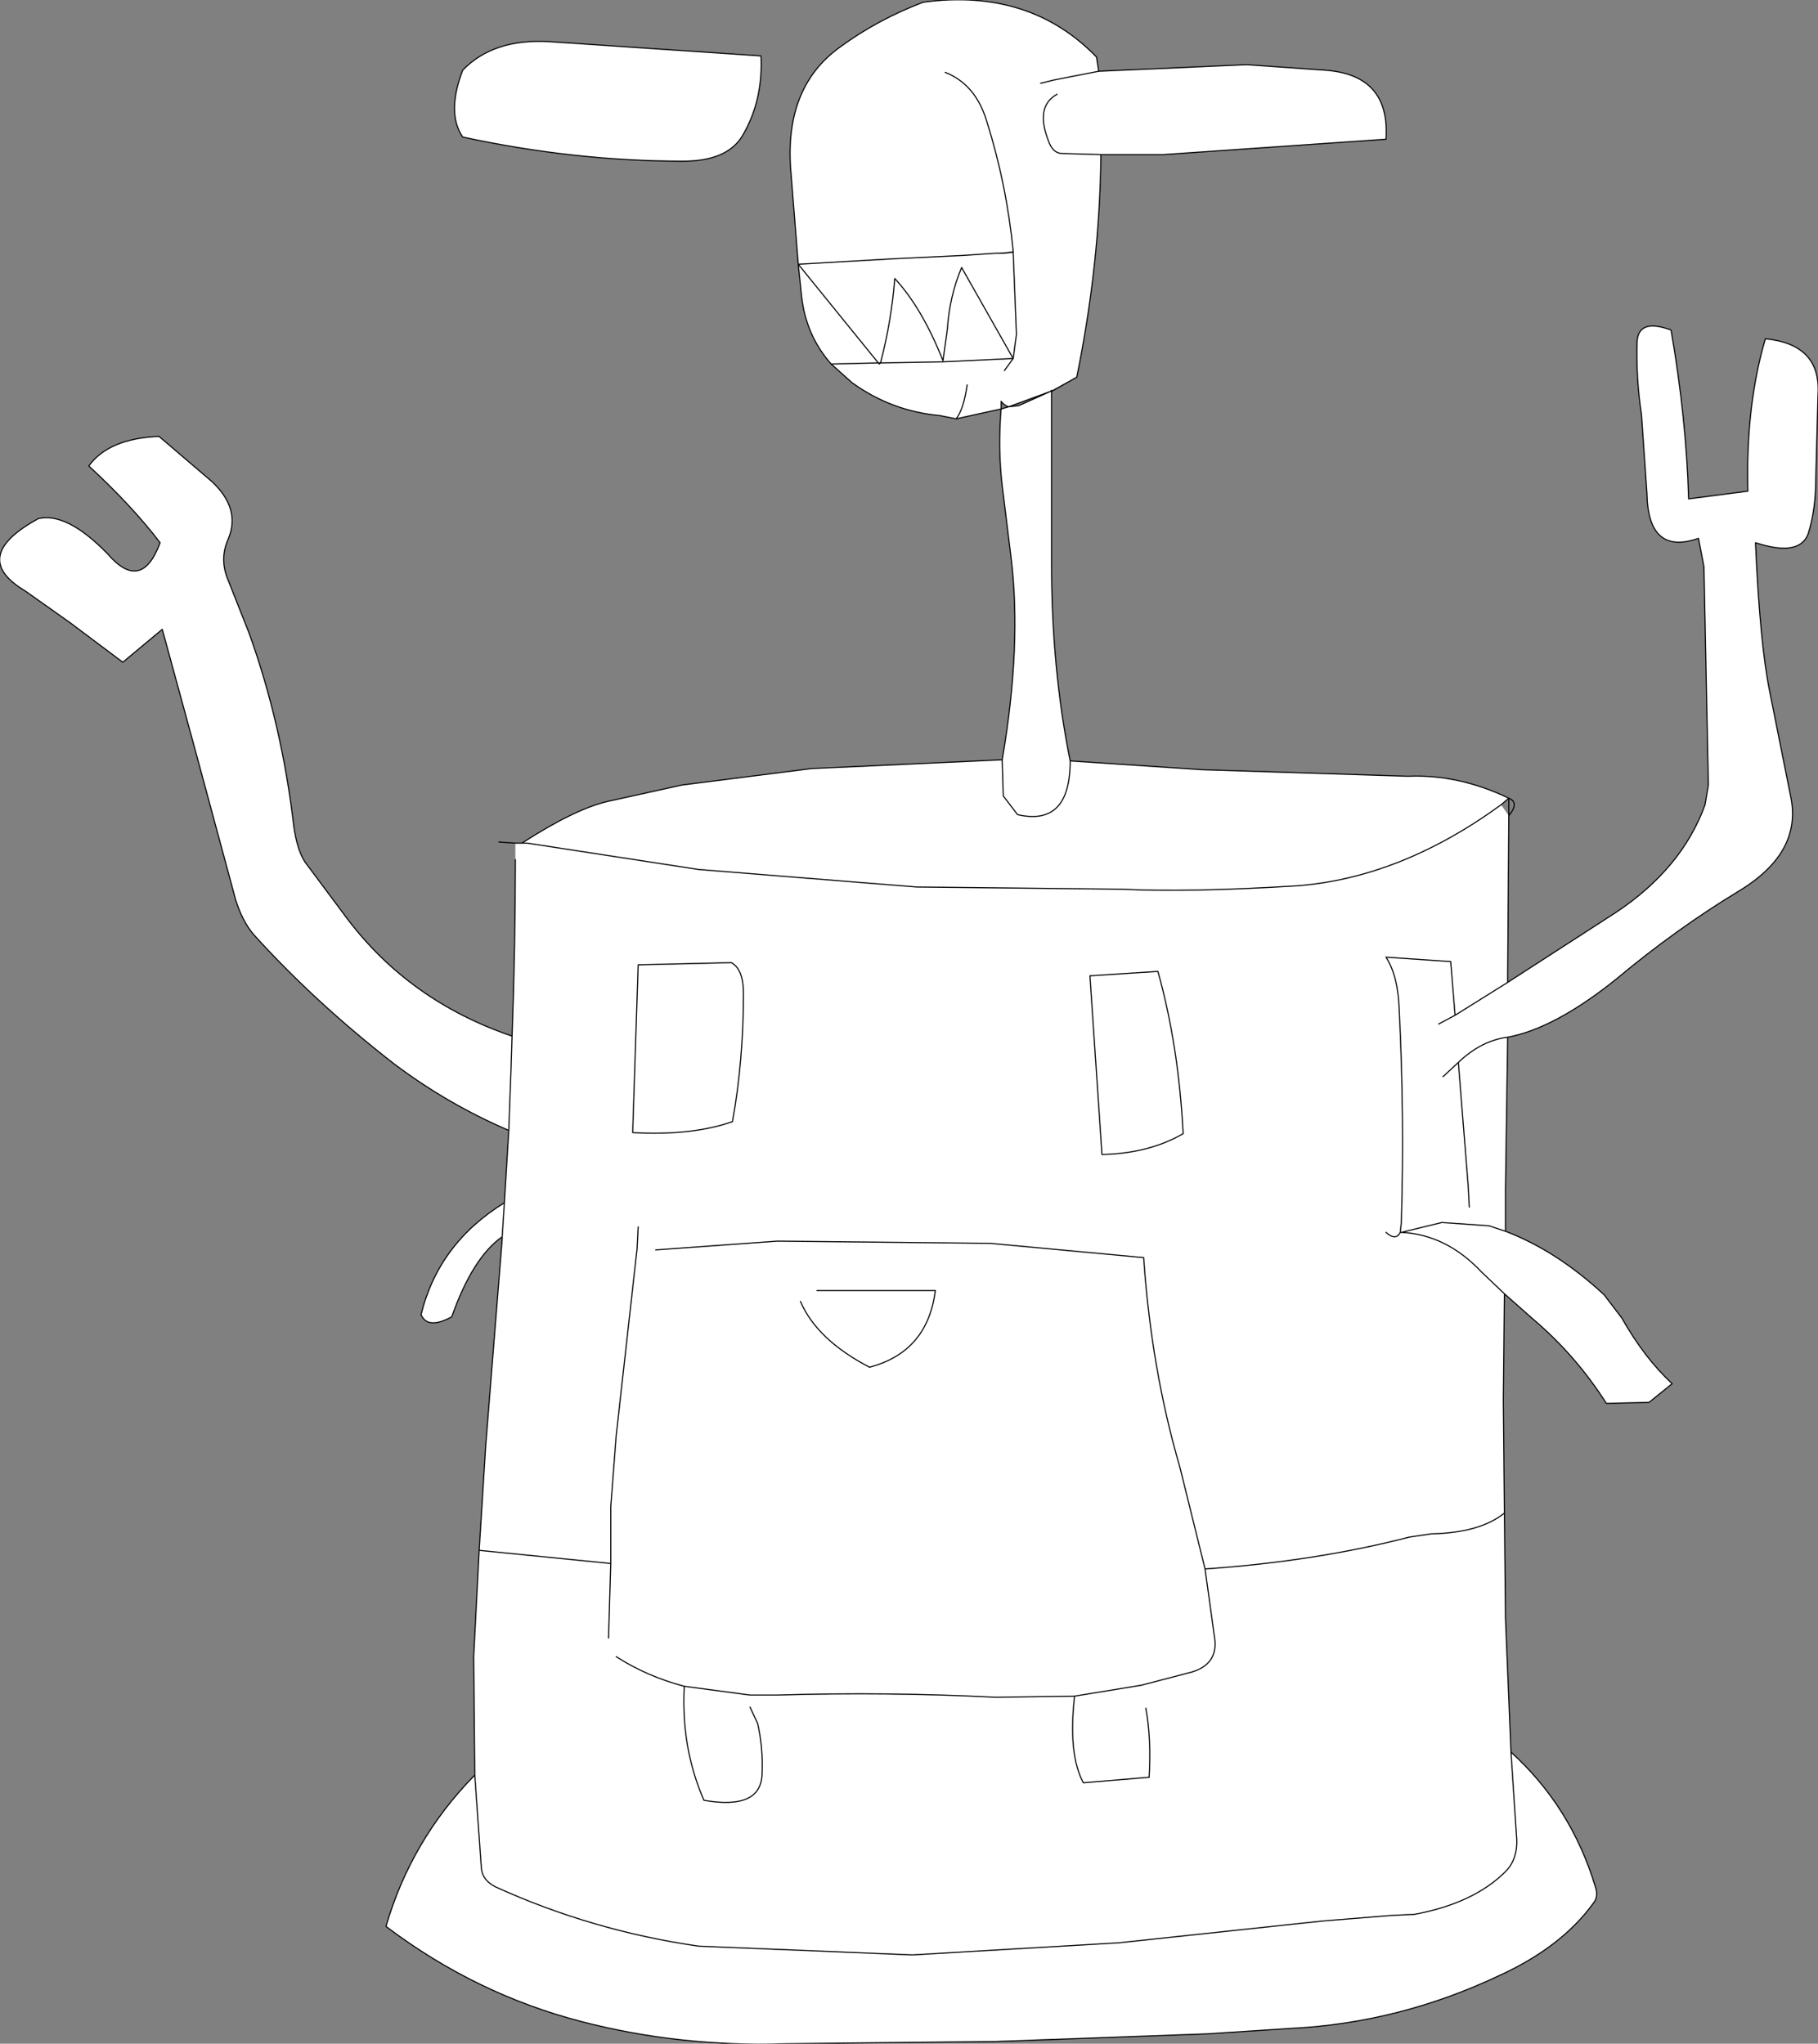 <?xml version="1.0" encoding="UTF-8" standalone="no"?>
<svg xmlns:ffdec="https://www.free-decompiler.com/flash" xmlns:xlink="http://www.w3.org/1999/xlink" ffdec:objectType="shape" height="93.2px" width="82.9px" xmlns="http://www.w3.org/2000/svg">
  <rect width="100%" height="100%" fill="#808080" stroke="none"/>
  <g transform="matrix(1.0, 0.0, 0.0, 1.0, 45.15, 94.9)">
    <path d="M23.65 -57.7 L23.6 -50.4 23.6 -50.1 28.55 -53.3 Q31.55 -55.3 32.6 -58.2 L32.75 -59.1 32.55 -69.05 32.3 -70.35 Q30.0 -69.55 29.95 -72.4 L29.7 -76.0 Q29.45 -77.65 29.5 -79.3 29.55 -80.4 31.05 -79.85 31.75 -75.8 31.85 -72.15 L34.55 -72.5 Q34.45 -76.4 35.35 -79.45 37.9 -79.2 37.75 -76.9 L37.65 -73.1 Q37.65 -71.65 37.3 -70.55 36.9 -69.5 34.9 -70.15 35.1 -65.55 35.55 -63.35 L36.5 -58.6 Q37.05 -56.05 34.2 -54.3 31.3 -52.55 28.55 -50.25 25.75 -48.0 23.6 -47.6 L23.5 -40.7 23.5 -38.75 Q25.85 -37.85 28.0 -35.85 L28.8 -34.8 Q29.85 -32.95 31.1 -31.8 L30.05 -30.95 28.1 -30.9 Q26.7 -33.1 24.75 -34.75 L23.45 -35.9 23.4 -31.05 23.45 -25.9 23.5 -21.1 23.75 -15.0 Q26.5 -12.5 27.6 -8.85 27.75 -8.4 27.5 -8.1 26.05 -6.1 23.2 -4.8 18.65 -2.65 13.75 -2.4 L9.9 -2.15 0.25 -1.8 -9.4 -1.7 Q-14.15 -1.55 -18.6 -2.7 -23.45 -3.95 -27.55 -7.05 -26.4 -11.0 -23.5 -13.95 L-23.55 -19.35 -23.3 -24.2 -23.0 -29.0 -22.25 -38.4 -22.25 -38.5 Q-23.6 -37.55 -24.55 -34.85 -25.65 -34.25 -25.95 -34.95 -25.15 -38.2 -22.15 -40.05 L-21.95 -43.35 Q-24.75 -44.55 -27.2 -46.4 -30.8 -49.2 -33.6 -52.3 -34.1 -52.9 -34.4 -53.85 L-36.25 -60.7 -37.75 -66.2 -39.55 -64.7 -41.95 -66.5 -44.0 -67.95 Q-46.6 -69.5 -43.4 -71.25 -42.1 -71.55 -40.25 -69.65 -38.7 -67.85 -37.85 -70.15 -39.1 -71.8 -41.1 -73.65 -40.2 -74.9 -37.9 -75.0 L-35.5 -72.95 Q-34.15 -71.7 -34.75 -70.3 -35.15 -69.4 -34.75 -68.45 L-33.8 -66.05 Q-32.3 -61.9 -31.75 -57.2 -31.6 -56.15 -31.25 -55.6 L-29.35 -53.05 Q-26.5 -49.25 -21.8 -47.65 -21.65 -51.7 -21.65 -55.7 L-21.65 -56.45 -21.35 -56.45 Q-18.95 -58.0 -17.45 -58.35 L-14.05 -59.1 -8.15 -59.85 0.55 -60.25 Q1.45 -65.5 0.95 -69.5 L0.55 -72.75 Q0.35 -74.45 0.5 -76.25 L-1.55 -75.8 -2.3 -75.95 Q-4.5 -76.15 -6.3 -77.45 L-7.25 -78.3 Q-8.4 -79.6 -8.6 -81.4 L-8.75 -82.85 -9.1 -87.25 Q-9.35 -90.95 -6.85 -92.75 -5.15 -94.0 -3.05 -94.8 1.8 -95.45 4.85 -92.3 L4.95 -91.65 11.7 -91.95 15.25 -91.7 Q18.25 -91.5 18.05 -88.55 L7.9 -87.85 5.05 -87.85 5.05 -87.8 Q5.0 -82.85 3.95 -77.7 L2.8 -77.1 2.75 -77.05 0.85 -76.35 Q0.65 -76.4 0.5 -76.6 L0.5 -76.25 0.85 -76.35 1.3 -76.4 2.75 -77.05 2.8 -77.05 2.8 -69.2 Q2.8 -64.4 3.65 -60.2 L9.65 -59.8 19.05 -59.5 Q21.35 -59.6 23.65 -58.5 L23.3 -58.2 23.65 -57.7 M4.95 -91.65 L2.9 -91.25 2.3 -91.1 2.9 -91.25 4.95 -91.65 M3.05 -90.6 Q2.05 -90.05 2.65 -88.5 2.85 -87.9 3.3 -87.9 L5.05 -87.85 3.3 -87.9 Q2.85 -87.9 2.65 -88.5 2.05 -90.05 3.05 -90.6 M-21.35 -56.45 L-21.1 -56.45 -13.3 -55.25 -3.35 -54.45 6.0 -54.35 Q9.0 -54.2 13.95 -54.5 18.7 -54.85 23.3 -58.2 18.7 -54.85 13.95 -54.5 9.0 -54.2 6.0 -54.35 L-3.35 -54.45 -13.3 -55.25 -21.1 -56.45 -21.35 -56.45 M1.05 -83.45 L0.25 -83.35 0.6 -83.35 1.05 -83.4 1.05 -83.45 Q0.75 -86.5 -0.15 -89.35 -0.65 -91.05 -2.05 -91.6 -0.65 -91.05 -0.15 -89.35 0.75 -86.5 1.05 -83.45 M0.65 -78.0 L1.05 -78.55 1.2 -79.65 1.05 -83.4 1.2 -79.65 1.05 -78.55 0.65 -78.0 M4.55 -50.4 L7.65 -50.6 Q8.6 -47.2 8.8 -43.2 7.25 -42.3 5.1 -42.25 L4.55 -50.4 5.1 -42.25 Q7.25 -42.3 8.8 -43.2 8.6 -47.2 7.65 -50.6 L4.55 -50.4 M0.55 -60.25 L0.6 -58.6 1.25 -57.75 Q3.65 -57.2 3.65 -60.2 3.65 -57.2 1.25 -57.75 L0.6 -58.6 0.55 -60.25 M23.75 -15.0 L24.0 -11.2 Q24.1 -10.15 23.5 -9.55 22.05 -8.1 19.35 -7.6 L18.3 -7.55 15.2 -7.3 5.85 -6.3 -3.55 -5.75 -13.3 -6.15 Q-18.15 -6.85 -22.55 -8.85 -23.15 -9.15 -23.2 -9.7 L-23.5 -13.95 -23.2 -9.7 Q-23.15 -9.15 -22.55 -8.85 -18.15 -6.85 -13.3 -6.15 L-3.55 -5.75 5.85 -6.3 15.2 -7.3 18.3 -7.55 19.35 -7.6 Q22.05 -8.1 23.5 -9.55 24.1 -10.15 24.0 -11.2 L23.75 -15.0 M-10.95 -17.05 L-10.6 -16.3 Q-10.35 -15.2 -10.4 -14.0 -10.45 -12.35 -13.05 -12.8 -14.1 -15.2 -13.95 -18.0 L-10.95 -17.6 -9.7 -17.6 Q-4.7 -17.75 0.25 -17.5 L3.85 -17.55 6.9 -18.05 9.2 -18.65 Q10.35 -19.0 10.25 -20.1 L9.8 -23.35 8.65 -28.0 Q7.35 -32.45 7.0 -37.55 L0.0 -38.2 -9.7 -38.3 -15.25 -37.9 -9.7 -38.3 0.0 -38.2 7.0 -37.55 Q7.35 -32.45 8.65 -28.0 L9.8 -23.35 Q14.85 -23.7 19.1 -24.8 L20.1 -24.95 Q22.35 -25.0 23.45 -25.9 22.35 -25.0 20.1 -24.95 L19.1 -24.8 Q14.85 -23.7 9.8 -23.35 L10.25 -20.1 Q10.35 -19.0 9.2 -18.65 L6.9 -18.05 3.85 -17.55 Q3.55 -14.9 4.25 -13.6 L7.25 -13.85 Q7.35 -15.65 7.1 -17.0 7.35 -15.65 7.25 -13.85 L4.25 -13.6 Q3.55 -14.9 3.85 -17.55 L0.25 -17.5 Q-4.7 -17.75 -9.7 -17.6 L-10.95 -17.6 -13.95 -18.0 Q-14.1 -15.2 -13.05 -12.8 -10.45 -12.35 -10.4 -14.0 -10.35 -15.2 -10.6 -16.3 L-10.95 -17.05 M18.75 -38.7 L18.7 -38.7 Q18.5 -38.3 18.05 -38.7 18.5 -38.3 18.7 -38.7 L18.75 -39.15 Q18.9 -44.0 18.65 -48.9 18.6 -50.4 18.05 -51.25 L21.0 -51.05 21.2 -48.6 23.6 -50.1 21.2 -48.6 21.0 -51.05 18.05 -51.25 Q18.6 -50.4 18.65 -48.9 18.9 -44.0 18.75 -39.15 L18.7 -38.7 18.75 -38.7 20.6 -39.15 22.75 -39.0 23.5 -38.75 22.75 -39.0 20.6 -39.15 18.75 -38.7 Q20.8 -38.6 22.4 -36.9 L23.45 -35.9 22.4 -36.9 Q20.8 -38.6 18.75 -38.7 M21.85 -39.85 L21.8 -40.8 21.35 -46.45 20.65 -45.8 21.35 -46.45 Q22.4 -47.45 23.6 -47.6 22.4 -47.45 21.35 -46.45 L21.8 -40.8 21.85 -39.85 M21.2 -48.6 L20.45 -48.2 21.2 -48.6 M-10.45 -92.35 Q-10.35 -90.3 -11.3 -88.7 -12.0 -87.55 -14.0 -87.55 -18.95 -87.55 -24.05 -88.65 -24.8 -89.75 -24.05 -91.7 -22.65 -93.15 -20.1 -93.0 L-10.45 -92.35 M1.05 -78.55 L-1.05 -78.45 -2.15 -78.4 -5.0 -78.35 Q-4.5 -80.25 -4.35 -82.2 -3.1 -80.85 -2.15 -78.45 L-1.95 -79.9 Q-1.85 -81.4 -1.3 -82.7 L1.05 -78.55 -1.3 -82.7 Q-1.85 -81.4 -1.95 -79.9 L-2.15 -78.45 Q-3.1 -80.85 -4.35 -82.2 -4.5 -80.25 -5.0 -78.35 L-2.15 -78.4 -1.05 -78.45 1.05 -78.55 M-8.75 -82.85 L-5.1 -78.35 -7.25 -78.3 -5.1 -78.35 -8.75 -82.85 -4.4 -83.1 -1.25 -83.25 0.25 -83.35 -1.25 -83.25 -4.4 -83.1 -8.75 -82.85 M-5.0 -78.35 L-5.1 -78.35 -5.05 -78.3 -5.0 -78.35 M-23.3 -24.2 L-17.3 -23.6 -17.3 -26.2 -17.05 -29.45 -16.1 -37.95 -16.05 -38.95 -16.1 -37.95 -17.05 -29.45 -17.3 -26.2 -17.3 -23.6 -17.4 -20.2 -17.3 -23.6 -23.3 -24.2 M-17.05 -19.35 Q-15.65 -18.45 -13.95 -18.0 -15.65 -18.45 -17.05 -19.35 M-22.25 -38.5 L-22.15 -40.05 -22.25 -38.5 M-21.95 -43.35 L-21.85 -46.05 -21.8 -47.65 -21.85 -46.05 -21.95 -43.35 M-8.65 -35.55 Q-7.9 -33.8 -5.5 -32.55 -2.85 -33.25 -2.5 -36.05 L-7.9 -36.05 -2.5 -36.05 Q-2.85 -33.25 -5.5 -32.55 -7.9 -33.8 -8.65 -35.55 M-11.8 -51.0 Q-11.25 -50.7 -11.25 -49.6 -11.25 -46.5 -11.75 -43.75 -13.6 -43.1 -16.3 -43.25 L-16.05 -50.9 -11.8 -51.0 -16.05 -50.9 -16.3 -43.25 Q-13.6 -43.1 -11.75 -43.75 -11.25 -46.5 -11.25 -49.6 -11.25 -50.7 -11.8 -51.0 M-1.05 -77.35 Q-1.2 -76.25 -1.55 -75.8 -1.2 -76.25 -1.05 -77.35" fill="#ffffff" fill-rule="evenodd" stroke="none"/>
    <path d="M23.65 -57.7 L23.6 -50.4 23.6 -50.1 28.55 -53.3 Q31.55 -55.3 32.6 -58.2 L32.75 -59.1 32.55 -69.05 32.3 -70.35 Q30.0 -69.55 29.95 -72.4 L29.7 -76.0 Q29.45 -77.65 29.5 -79.3 29.55 -80.4 31.05 -79.85 31.75 -75.8 31.85 -72.15 L34.55 -72.5 Q34.45 -76.4 35.35 -79.45 37.9 -79.2 37.75 -76.9 L37.65 -73.1 Q37.65 -71.65 37.3 -70.55 36.9 -69.5 34.9 -70.15 35.1 -65.55 35.55 -63.35 L36.5 -58.6 Q37.05 -56.05 34.2 -54.3 31.3 -52.55 28.55 -50.25 25.75 -48.0 23.6 -47.6 L23.5 -40.7 23.5 -38.75 Q25.85 -37.85 28.0 -35.85 L28.8 -34.8 Q29.85 -32.95 31.1 -31.8 L30.05 -30.95 28.1 -30.9 Q26.7 -33.1 24.75 -34.75 L23.45 -35.9 23.4 -31.05 23.45 -25.9 23.5 -21.1 23.75 -15.0 Q26.5 -12.5 27.6 -8.85 27.75 -8.4 27.5 -8.1 26.05 -6.1 23.2 -4.8 18.65 -2.65 13.75 -2.4 L9.9 -2.15 0.25 -1.8 -9.4 -1.7 Q-14.15 -1.55 -18.6 -2.7 -23.45 -3.95 -27.55 -7.05 -26.4 -11.0 -23.5 -13.95 L-23.55 -19.35 -23.3 -24.2 -23.0 -29.0 -22.25 -38.4 -22.25 -38.5 Q-23.6 -37.55 -24.55 -34.85 -25.65 -34.25 -25.95 -34.95 -25.15 -38.2 -22.15 -40.05 L-21.95 -43.35 Q-24.75 -44.55 -27.2 -46.4 -30.8 -49.2 -33.6 -52.3 -34.1 -52.9 -34.4 -53.85 L-36.25 -60.7 -37.75 -66.2 -39.55 -64.7 -41.95 -66.5 -44.0 -67.95 Q-46.6 -69.5 -43.4 -71.25 -42.1 -71.55 -40.25 -69.65 -38.7 -67.85 -37.85 -70.15 -39.1 -71.8 -41.1 -73.65 -40.2 -74.9 -37.9 -75.0 L-35.5 -72.95 Q-34.15 -71.7 -34.75 -70.3 -35.15 -69.4 -34.75 -68.45 L-33.8 -66.05 Q-32.3 -61.9 -31.75 -57.2 -31.6 -56.15 -31.25 -55.6 L-29.35 -53.05 Q-26.5 -49.25 -21.8 -47.65 -21.65 -51.7 -21.65 -55.7 M-21.65 -56.45 L-22.4 -56.5 M-21.65 -56.45 L-21.35 -56.45 Q-18.95 -58.0 -17.45 -58.35 L-14.05 -59.1 -8.15 -59.85 0.55 -60.25 Q1.45 -65.5 0.95 -69.5 L0.55 -72.75 Q0.35 -74.45 0.5 -76.25 L-1.55 -75.8 -2.3 -75.95 Q-4.5 -76.15 -6.3 -77.45 L-7.25 -78.3 Q-8.4 -79.6 -8.6 -81.4 L-8.75 -82.85 -9.1 -87.25 Q-9.35 -90.95 -6.85 -92.75 -5.15 -94.0 -3.05 -94.8 1.8 -95.45 4.85 -92.3 L4.95 -91.65 11.7 -91.95 15.25 -91.7 Q18.25 -91.5 18.05 -88.55 L7.9 -87.85 5.05 -87.85 5.05 -87.8 Q5.0 -82.85 3.95 -77.7 L2.8 -77.05 2.8 -69.2 Q2.8 -64.4 3.65 -60.2 L9.65 -59.8 19.05 -59.5 Q21.35 -59.6 23.65 -58.5 24.15 -58.3 23.65 -57.7 L23.65 -58.5 23.3 -58.2 Q18.7 -54.85 13.95 -54.5 9.0 -54.2 6.0 -54.35 L-3.35 -54.45 -13.3 -55.25 -21.1 -56.45 -21.35 -56.45 M5.05 -87.85 L3.3 -87.9 Q2.85 -87.9 2.65 -88.5 2.05 -90.05 3.05 -90.6 M2.3 -91.1 L2.9 -91.25 4.95 -91.65 M1.05 -83.45 Q0.75 -86.5 -0.15 -89.35 -0.65 -91.05 -2.05 -91.6 M1.05 -83.45 L1.05 -83.4 1.2 -79.65 1.05 -78.55 0.65 -78.0 M0.25 -83.35 L0.6 -83.35 1.05 -83.4 M2.8 -77.05 L2.75 -77.05 1.3 -76.4 0.85 -76.35 0.5 -76.25 0.5 -76.6 Q0.65 -76.4 0.85 -76.35 L2.75 -77.05 2.8 -77.1 2.8 -77.05 M3.65 -60.2 Q3.65 -57.2 1.25 -57.75 L0.6 -58.6 0.55 -60.25 M4.55 -50.4 L5.1 -42.25 Q7.25 -42.3 8.8 -43.2 8.6 -47.2 7.65 -50.6 L4.55 -50.4 M18.05 -38.7 Q18.5 -38.3 18.7 -38.7 L18.75 -39.15 Q18.9 -44.0 18.65 -48.9 18.6 -50.4 18.05 -51.25 L21.0 -51.05 21.2 -48.6 23.6 -50.1 M20.65 -45.8 L21.35 -46.45 Q22.4 -47.45 23.6 -47.6 M20.45 -48.2 L21.2 -48.6 M21.35 -46.45 L21.8 -40.8 21.85 -39.85 M23.5 -38.75 L22.75 -39.0 20.6 -39.15 18.75 -38.7 Q20.8 -38.6 22.4 -36.9 L23.45 -35.9 M18.7 -38.7 L18.75 -38.7 M-15.25 -37.9 L-9.7 -38.3 0.0 -38.2 7.0 -37.55 Q7.35 -32.45 8.65 -28.0 L9.8 -23.35 Q14.85 -23.7 19.1 -24.8 L20.1 -24.95 Q22.35 -25.0 23.45 -25.9 M9.8 -23.35 L10.25 -20.1 Q10.35 -19.0 9.2 -18.65 L6.9 -18.05 3.85 -17.55 Q3.55 -14.9 4.25 -13.6 L7.25 -13.85 Q7.35 -15.65 7.1 -17.0 M3.85 -17.55 L0.25 -17.5 Q-4.7 -17.75 -9.7 -17.6 L-10.95 -17.6 -13.95 -18.0 Q-14.1 -15.2 -13.05 -12.8 -10.45 -12.35 -10.4 -14.0 -10.35 -15.2 -10.6 -16.3 L-10.95 -17.05 M-23.5 -13.95 L-23.2 -9.7 Q-23.15 -9.15 -22.55 -8.85 -18.15 -6.85 -13.3 -6.15 L-3.55 -5.75 5.85 -6.3 15.2 -7.3 18.3 -7.55 19.35 -7.6 Q22.05 -8.1 23.5 -9.55 24.1 -10.15 24.0 -11.2 L23.75 -15.0 M-10.45 -92.35 L-20.1 -93.0 Q-22.65 -93.15 -24.05 -91.7 -24.8 -89.75 -24.05 -88.65 -18.95 -87.55 -14.0 -87.55 -12.0 -87.55 -11.3 -88.7 -10.35 -90.3 -10.45 -92.35 M-8.75 -82.85 L-4.4 -83.1 -1.25 -83.25 0.25 -83.35 M-7.25 -78.3 L-5.1 -78.35 -8.75 -82.85 M-5.0 -78.35 Q-4.5 -80.25 -4.35 -82.2 -3.1 -80.85 -2.15 -78.45 L-1.95 -79.9 Q-1.85 -81.4 -1.3 -82.7 L1.05 -78.55 -1.05 -78.45 -2.15 -78.4 -5.0 -78.35 -5.1 -78.35 -5.05 -78.3 -5.0 -78.35 M-1.55 -75.8 Q-1.2 -76.25 -1.05 -77.35 M-11.8 -51.0 L-16.05 -50.9 -16.3 -43.25 Q-13.6 -43.1 -11.75 -43.75 -11.25 -46.5 -11.25 -49.6 -11.25 -50.7 -11.8 -51.0 M-7.9 -36.05 L-2.5 -36.05 Q-2.85 -33.25 -5.5 -32.55 -7.9 -33.8 -8.65 -35.55 M-16.05 -38.95 L-16.1 -37.95 -17.05 -29.45 -17.3 -26.2 -17.3 -23.6 -17.4 -20.2 M-21.8 -47.65 L-21.85 -46.05 -21.95 -43.35 M-22.15 -40.05 L-22.25 -38.5 M-13.95 -18.0 Q-15.65 -18.45 -17.05 -19.35 M-17.3 -23.6 L-23.3 -24.2" fill="none" stroke="#000000" stroke-linecap="round" stroke-linejoin="round" stroke-width="0.05"/>
  </g>
</svg>
